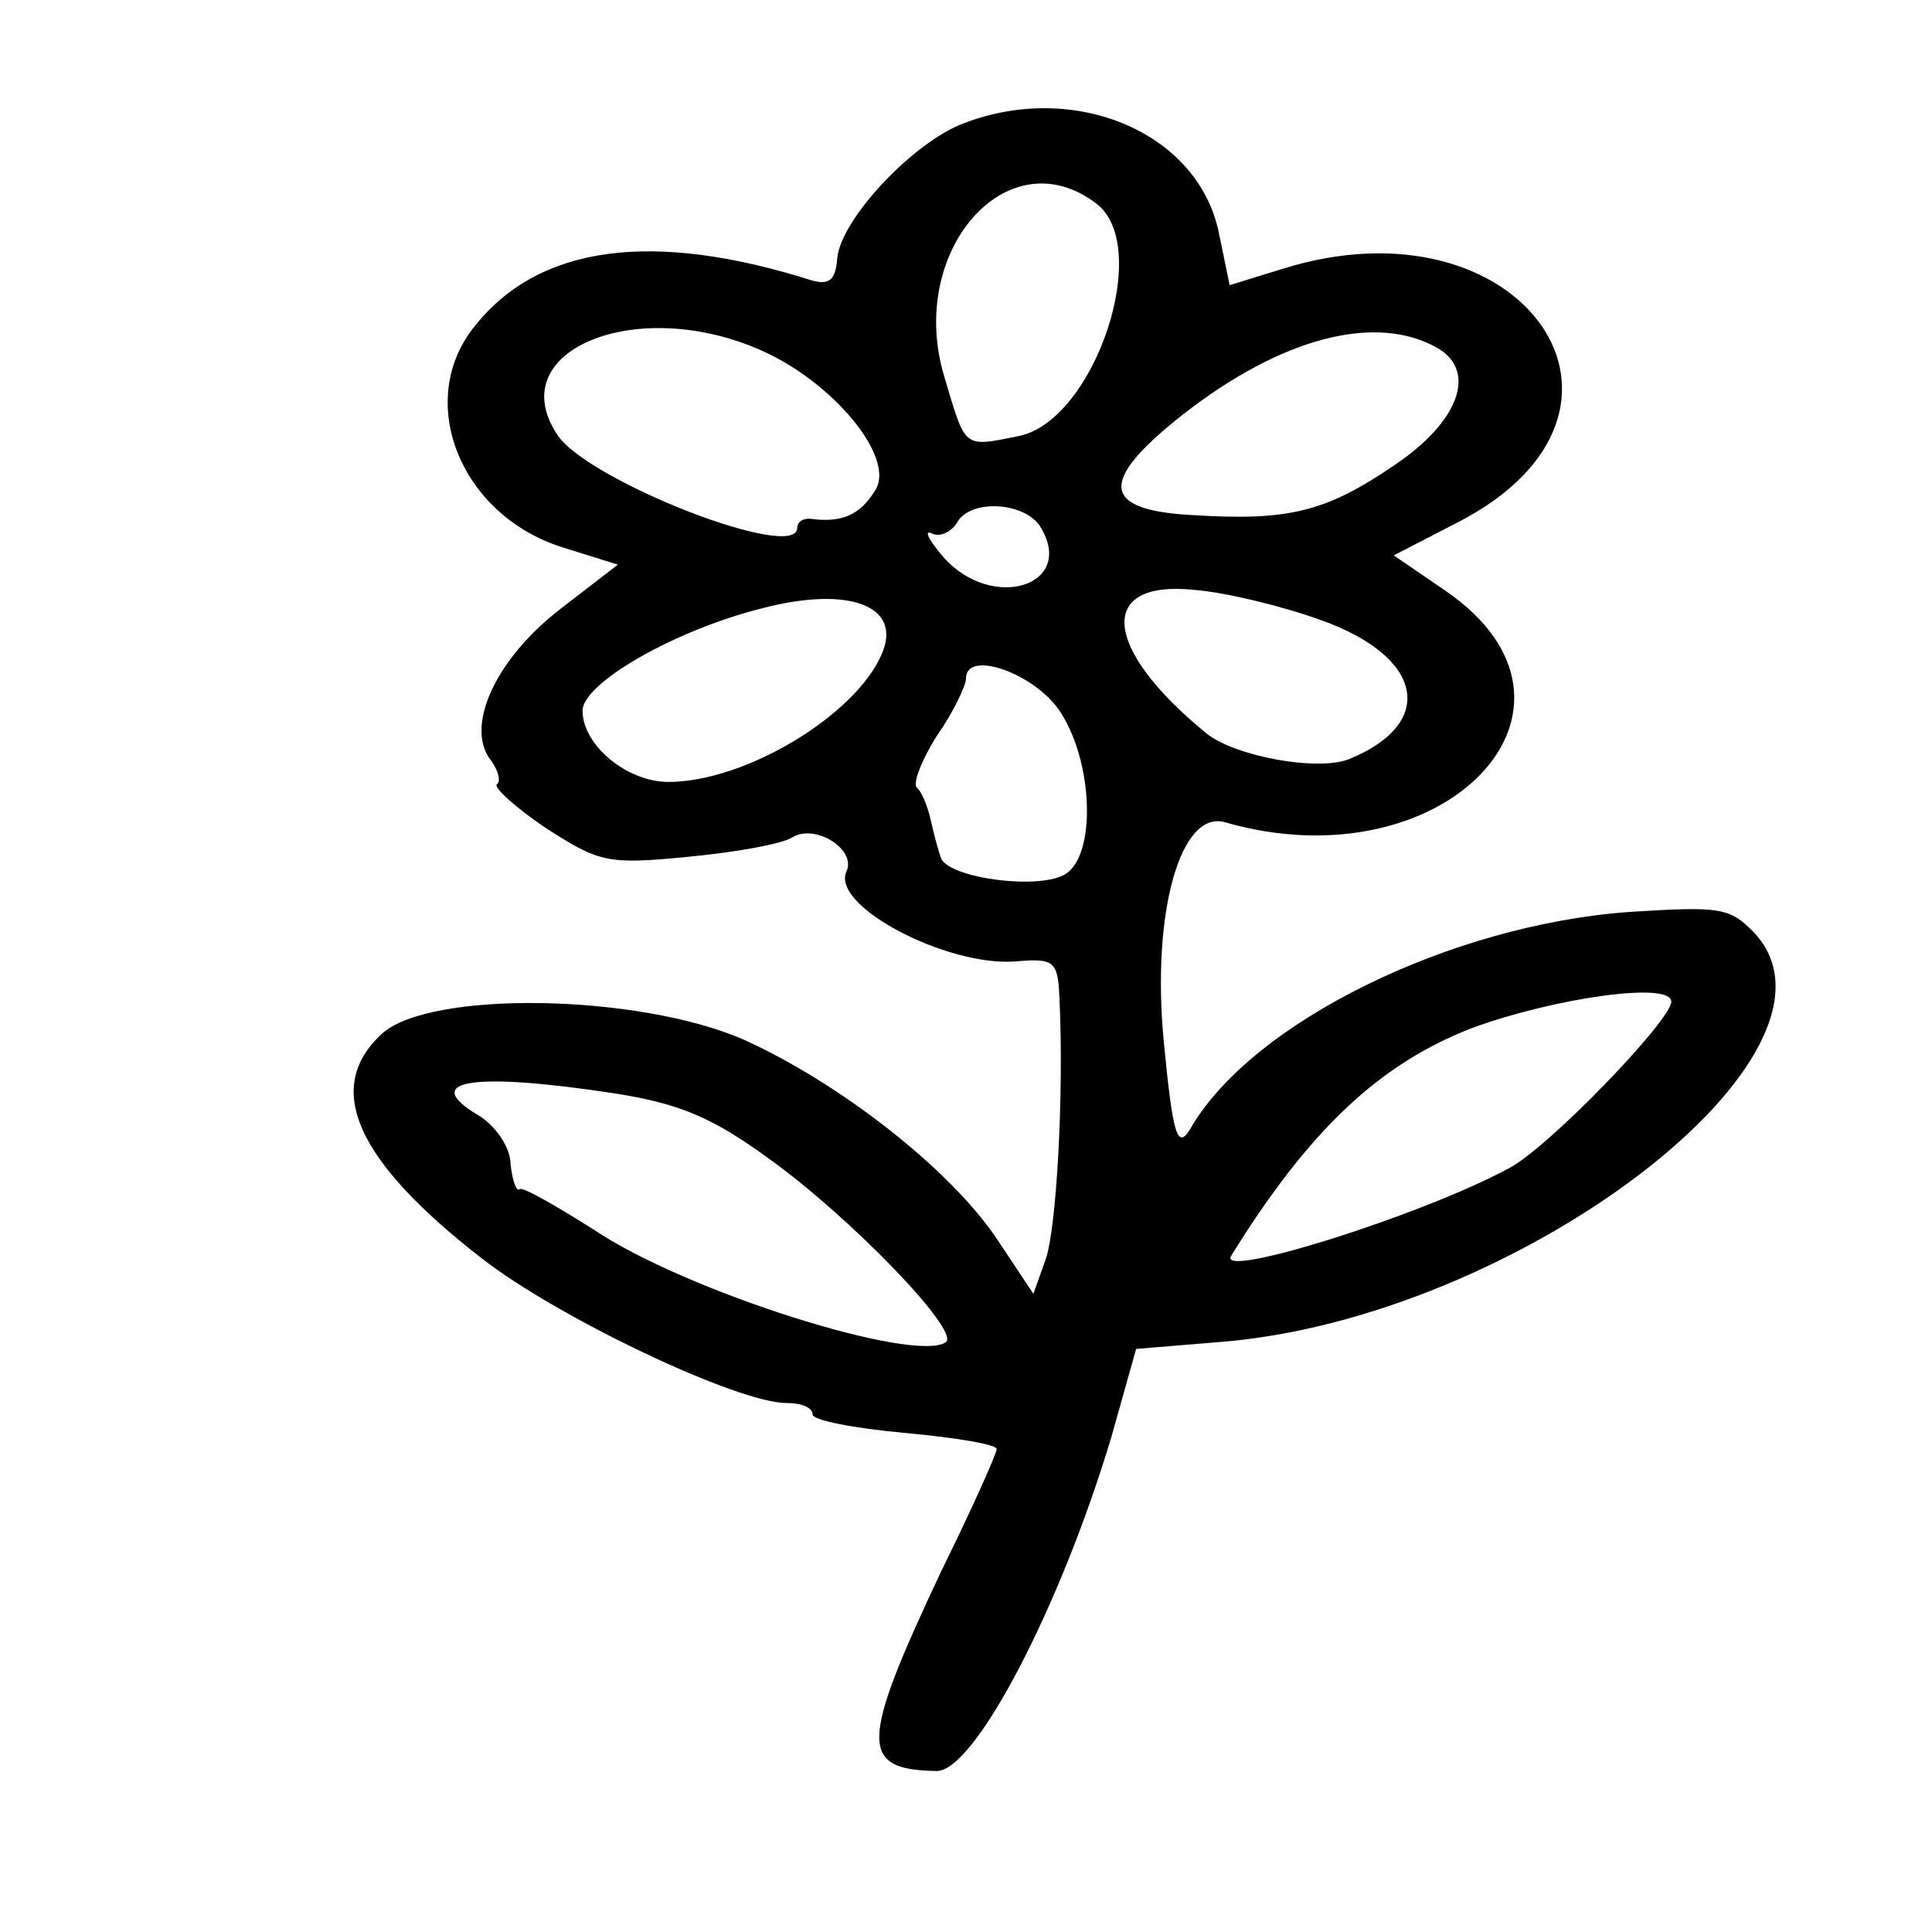 <svg width="15" height="15" viewBox="0 0 15 15" fill="none" xmlns="http://www.w3.org/2000/svg">
<path d="M7.488 0.955C7.095 1.098 6.523 1.705 6.5 2.009C6.488 2.17 6.44 2.214 6.309 2.179C5.071 1.786 4.19 1.902 3.69 2.527C3.214 3.107 3.571 4 4.369 4.25L4.797 4.384L4.357 4.723C3.857 5.107 3.619 5.616 3.797 5.884C3.869 5.973 3.892 6.071 3.857 6.089C3.833 6.116 4 6.268 4.238 6.429C4.654 6.696 4.714 6.714 5.345 6.652C5.714 6.616 6.071 6.554 6.154 6.5C6.333 6.393 6.654 6.598 6.571 6.768C6.452 7.036 7.357 7.509 7.892 7.464C8.19 7.438 8.214 7.464 8.226 7.759C8.261 8.509 8.202 9.536 8.119 9.777L8.023 10.045L7.738 9.616C7.369 9.071 6.523 8.411 5.773 8.071C4.952 7.714 3.333 7.688 2.964 8.027C2.511 8.446 2.761 9.009 3.738 9.768C4.333 10.232 5.726 10.893 6.107 10.893C6.226 10.893 6.309 10.929 6.309 10.982C6.309 11.027 6.63 11.089 7.023 11.125C7.416 11.161 7.738 11.214 7.738 11.25C7.738 11.286 7.547 11.714 7.309 12.196C6.678 13.536 6.666 13.741 7.273 13.75C7.571 13.75 8.238 12.464 8.63 11.152L8.821 10.473L9.464 10.42C11.785 10.241 14.488 8.17 13.619 7.241C13.428 7.045 13.357 7.036 12.654 7.08C11.261 7.179 9.726 7.938 9.25 8.75C9.142 8.938 9.107 8.83 9.035 8.08C8.94 7.08 9.166 6.286 9.511 6.384C11.214 6.875 12.535 5.491 11.226 4.589L10.821 4.312L11.321 4.054C12.999 3.188 11.821 1.5 9.952 2.089L9.547 2.214L9.464 1.812C9.309 1.036 8.357 0.625 7.488 0.955ZM8.511 1.58C8.952 1.911 8.5 3.259 7.916 3.384C7.476 3.473 7.5 3.491 7.333 2.929C7.035 1.955 7.821 1.054 8.511 1.58ZM5.916 2.723C6.476 2.973 6.952 3.554 6.797 3.804C6.678 4 6.535 4.062 6.285 4.027C6.226 4.027 6.19 4.054 6.19 4.098C6.19 4.366 4.583 3.741 4.333 3.384C3.88 2.723 4.94 2.286 5.916 2.723ZM11.166 2.705C11.464 2.884 11.333 3.268 10.833 3.607C10.297 3.973 10.011 4.045 9.273 4C8.547 3.964 8.523 3.741 9.178 3.223C9.952 2.616 10.69 2.429 11.166 2.705ZM8.071 4.08C8.369 4.545 7.702 4.759 7.321 4.321C7.214 4.196 7.166 4.107 7.238 4.143C7.297 4.17 7.38 4.134 7.428 4.062C7.523 3.875 7.94 3.893 8.071 4.08ZM6.845 5.08C6.642 5.554 5.785 6.071 5.19 6.071C4.869 6.071 4.523 5.786 4.523 5.518C4.523 5.304 5.238 4.893 5.916 4.723C6.595 4.545 7.011 4.705 6.845 5.08ZM10.249 4.812C11.059 5.098 11.154 5.616 10.476 5.893C10.238 5.991 9.595 5.875 9.369 5.696C8.559 5.036 8.511 4.5 9.273 4.58C9.511 4.598 9.952 4.705 10.249 4.812ZM8.238 5.536C8.488 5.929 8.511 6.634 8.273 6.786C8.071 6.911 7.392 6.821 7.309 6.67C7.285 6.607 7.25 6.473 7.226 6.366C7.202 6.259 7.154 6.143 7.119 6.116C7.083 6.089 7.154 5.902 7.273 5.714C7.404 5.527 7.5 5.321 7.5 5.268C7.5 5.036 8.047 5.232 8.238 5.536ZM12.976 7.777C12.976 7.92 12.023 8.911 11.714 9.071C11.035 9.438 9.44 9.938 9.559 9.75C10.166 8.768 10.714 8.259 11.428 7.982C12.059 7.75 12.976 7.616 12.976 7.777ZM4.785 8.491C5.285 8.571 5.535 8.679 5.976 9C6.607 9.455 7.452 10.33 7.345 10.42C7.107 10.589 5.321 10.027 4.607 9.545C4.309 9.357 4.059 9.214 4.035 9.232C4.011 9.259 3.976 9.161 3.964 9.036C3.964 8.911 3.845 8.732 3.702 8.652C3.261 8.384 3.678 8.321 4.785 8.491Z" fill="currentColor"/>
</svg>
